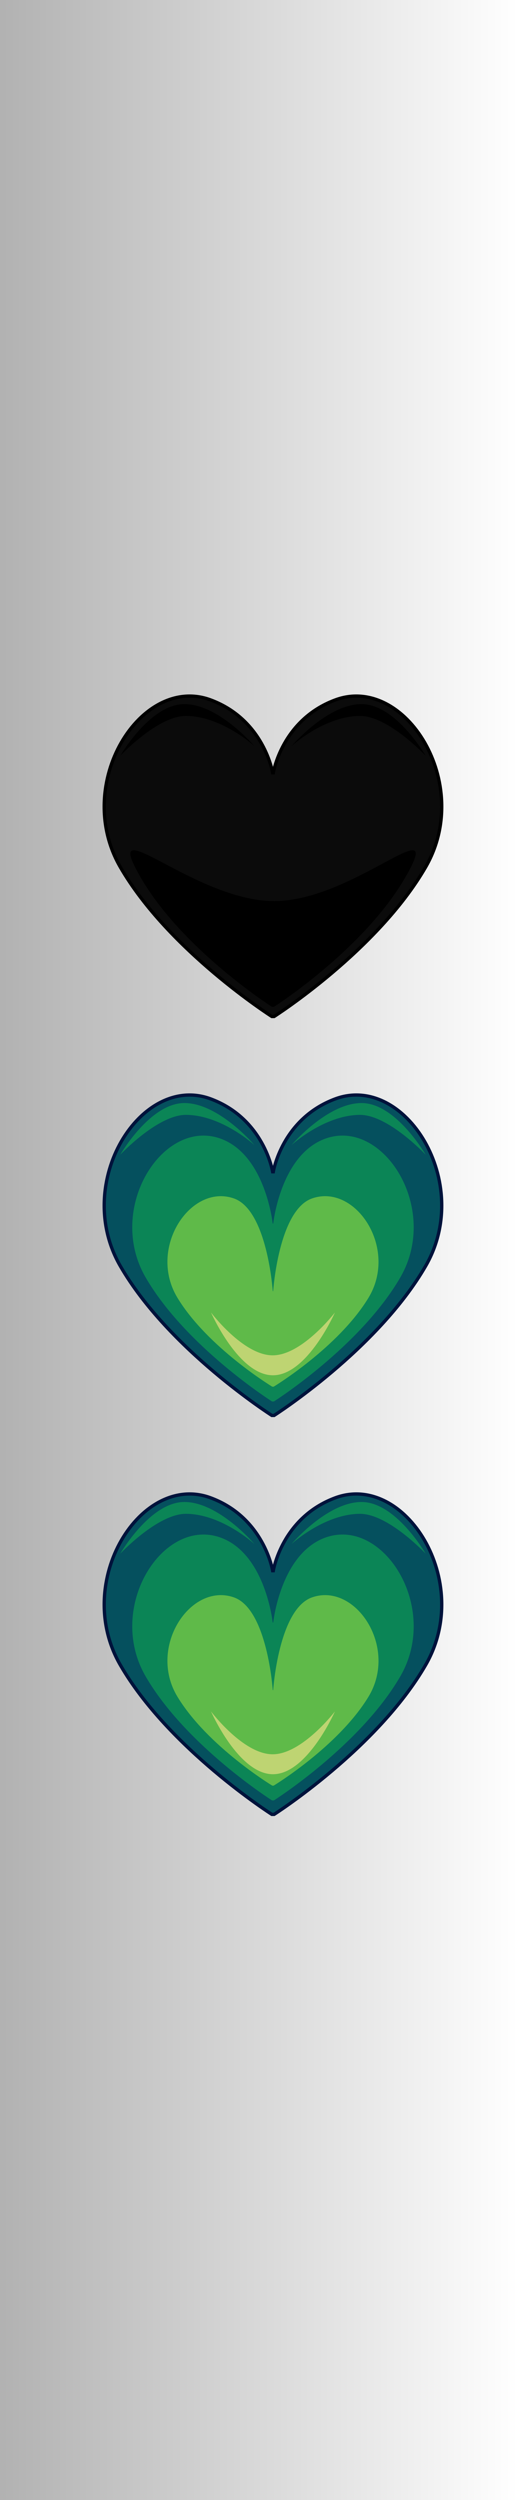 <svg version="1.1" xmlns="http://www.w3.org/2000/svg" xmlns:xlink="http://www.w3.org/1999/xlink" width="78" height="376" viewBox="0,0,78,376"><defs><linearGradient x1="-186.044" y1="179.217" x2="70.897" y2="179.217" gradientUnits="userSpaceOnUse" id="color-1"><stop offset="0" stop-color="#000000"/><stop offset="1" stop-color="#000000" stop-opacity="0"/></linearGradient></defs><g transform="translate(7.103,8.783)"><g data-paper-data="{&quot;isPaintingLayer&quot;:true}" fill-rule="nonzero" stroke-linejoin="miter" stroke-miterlimit="10" stroke-dasharray="" stroke-dashoffset="0" style="mix-blend-mode: normal"><path d="M-7.103,367.217v-376h78v376z" fill="url(#color-1)" stroke="none" stroke-width="0" stroke-linecap="butt"/><g stroke-linecap="round"><path d="M33.83,264.094c0,0 -15.56,-9.906 -22.824,-22.482c-7.253,-12.557 3.149,-28.986 13.586,-25.136c8.065,2.975 9.359,10.968 9.359,10.968h0.099c0,0 1.294,-7.993 9.359,-10.968c10.438,-3.85 20.84,12.579 13.586,25.136c-7.264,12.575 -22.824,22.482 -22.824,22.482z" data-paper-data="{&quot;index&quot;:null}" fill="#05505e" stroke="#00123b" stroke-width="0.5"/><path d="M33.858,261.993c0,0 -12.975,-8.22 -19.032,-18.655c-6.048,-10.419 2.625,-24.052 11.329,-20.858c6.725,2.469 7.804,12.756 7.804,12.756h0.083c0,0 1.079,-10.288 7.804,-12.756c8.703,-3.195 17.377,10.438 11.329,20.858c-6.057,10.435 -19.032,18.655 -19.032,18.655z" data-paper-data="{&quot;index&quot;:null}" fill="#0b8556" stroke="none" stroke-width="0"/><path d="M33.893,259.771c0,0 -9.731,-5.89 -14.274,-13.368c-4.536,-7.466 1.969,-17.235 8.497,-14.946c5.044,1.769 5.853,13.95 5.853,13.95h0.062c0,0 0.809,-12.181 5.853,-13.95c6.528,-2.289 13.033,7.48 8.497,14.946c-4.543,7.477 -14.274,13.368 -14.274,13.368z" data-paper-data="{&quot;index&quot;:null}" fill="#5fba49" stroke="none" stroke-width="0"/><path d="M24.671,248.611c0,0 4.842,6.444 9.282,6.444c4.44,0 9.376,-6.444 9.376,-6.444c0,0 -4.154,9.444 -9.333,9.444c-5.18,0 -9.325,-9.444 -9.325,-9.444z" data-paper-data="{&quot;index&quot;:null}" fill="#bed472" stroke="none" stroke-width="0"/><path d="M11.004,224.889c0,0 4.479,-7.778 9.658,-7.778c5.18,0 10.556,6.333 10.556,6.333c0,0 -4.869,-4.493 -10.265,-4.556c-4.285,-0.05 -9.949,6 -9.949,6z" data-paper-data="{&quot;index&quot;:null}" fill="#0b8556" stroke="none" stroke-width="0"/><path d="M47.047,218.889c-5.396,0.063 -10.265,4.556 -10.265,4.556c0,0 5.376,-6.333 10.556,-6.333c5.18,0 9.658,7.778 9.658,7.778c0,0 -5.664,-6.05 -9.949,-6z" data-paper-data="{&quot;index&quot;:null}" fill="#0b8556" stroke="none" stroke-width="0"/></g><g stroke-linecap="round"><path d="M33.83,204.094c0,0 -15.56,-9.906 -22.824,-22.482c-7.253,-12.557 3.149,-28.986 13.586,-25.136c8.065,2.975 9.359,10.968 9.359,10.968h0.099c0,0 1.294,-7.993 9.359,-10.968c10.438,-3.85 20.84,12.579 13.586,25.136c-7.264,12.575 -22.824,22.482 -22.824,22.482z" data-paper-data="{&quot;index&quot;:null}" fill="#05505e" stroke="#00123b" stroke-width="0.5"/><path d="M33.858,201.993c0,0 -12.975,-8.22 -19.032,-18.655c-6.048,-10.419 2.625,-24.052 11.329,-20.858c6.725,2.469 7.804,12.756 7.804,12.756h0.083c0,0 1.079,-10.288 7.804,-12.756c8.703,-3.195 17.377,10.438 11.329,20.858c-6.057,10.435 -19.032,18.655 -19.032,18.655z" data-paper-data="{&quot;index&quot;:null}" fill="#0b8556" stroke="none" stroke-width="0"/><path d="M33.893,199.771c0,0 -9.731,-5.89 -14.274,-13.368c-4.536,-7.466 1.969,-17.235 8.497,-14.946c5.044,1.769 5.853,13.95 5.853,13.95h0.062c0,0 0.809,-12.181 5.853,-13.95c6.528,-2.289 13.033,7.48 8.497,14.946c-4.543,7.477 -14.274,13.368 -14.274,13.368z" data-paper-data="{&quot;index&quot;:null}" fill="#5fba49" stroke="none" stroke-width="0"/><path d="M24.671,188.611c0,0 4.842,6.444 9.282,6.444c4.44,0 9.376,-6.444 9.376,-6.444c0,0 -4.154,9.444 -9.333,9.444c-5.18,0 -9.325,-9.444 -9.325,-9.444z" data-paper-data="{&quot;index&quot;:null}" fill="#bed472" stroke="none" stroke-width="0"/><path d="M11.004,164.889c0,0 4.479,-7.778 9.658,-7.778c5.18,0 10.556,6.333 10.556,6.333c0,0 -4.869,-4.493 -10.265,-4.556c-4.285,-0.05 -9.949,6 -9.949,6z" data-paper-data="{&quot;index&quot;:null}" fill="#0b8556" stroke="none" stroke-width="0"/><path d="M47.047,158.889c-5.396,0.063 -10.265,4.556 -10.265,4.556c0,0 5.376,-6.333 10.556,-6.333c5.18,0 9.658,7.778 9.658,7.778c0,0 -5.664,-6.05 -9.949,-6z" data-paper-data="{&quot;index&quot;:null}" fill="#0b8556" stroke="none" stroke-width="0"/></g><g stroke-linecap="round"><path d="M33.83,144.094c0,0 -15.56,-9.906 -22.824,-22.482c-7.253,-12.557 3.149,-28.986 13.586,-25.136c8.065,2.975 9.359,10.968 9.359,10.968h0.099c0,0 1.294,-7.993 9.359,-10.968c10.438,-3.85 20.84,12.579 13.586,25.136c-7.264,12.575 -22.824,22.482 -22.824,22.482z" data-paper-data="{&quot;index&quot;:null}" fill="#0b0b0b" stroke="#000000" stroke-width="0.5"/><path d="M33.852,142.644c0,0 -13.494,-8.591 -19.793,-19.496c-6.29,-10.889 7.994,3.589 20.109,3.589c12.115,0 26.063,-14.478 19.773,-3.589c-6.299,10.905 -19.793,19.496 -19.793,19.496z" data-paper-data="{&quot;index&quot;:null}" fill="#000000" stroke="none" stroke-width="0"/><path d="M11.004,104.889c0,0 4.479,-7.778 9.658,-7.778c5.18,0 10.556,6.333 10.556,6.333c0,0 -4.869,-4.493 -10.265,-4.556c-4.285,-0.05 -9.949,6 -9.949,6z" data-paper-data="{&quot;index&quot;:null}" fill="#000000" stroke="none" stroke-width="0"/><path d="M47.047,98.889c-5.396,0.063 -10.265,4.556 -10.265,4.556c0,0 5.376,-6.333 10.556,-6.333c5.18,0 9.658,7.778 9.658,7.778c0,0 -5.664,-6.05 -9.949,-6z" data-paper-data="{&quot;index&quot;:null}" fill="#000000" stroke="none" stroke-width="0"/></g></g></g></svg>